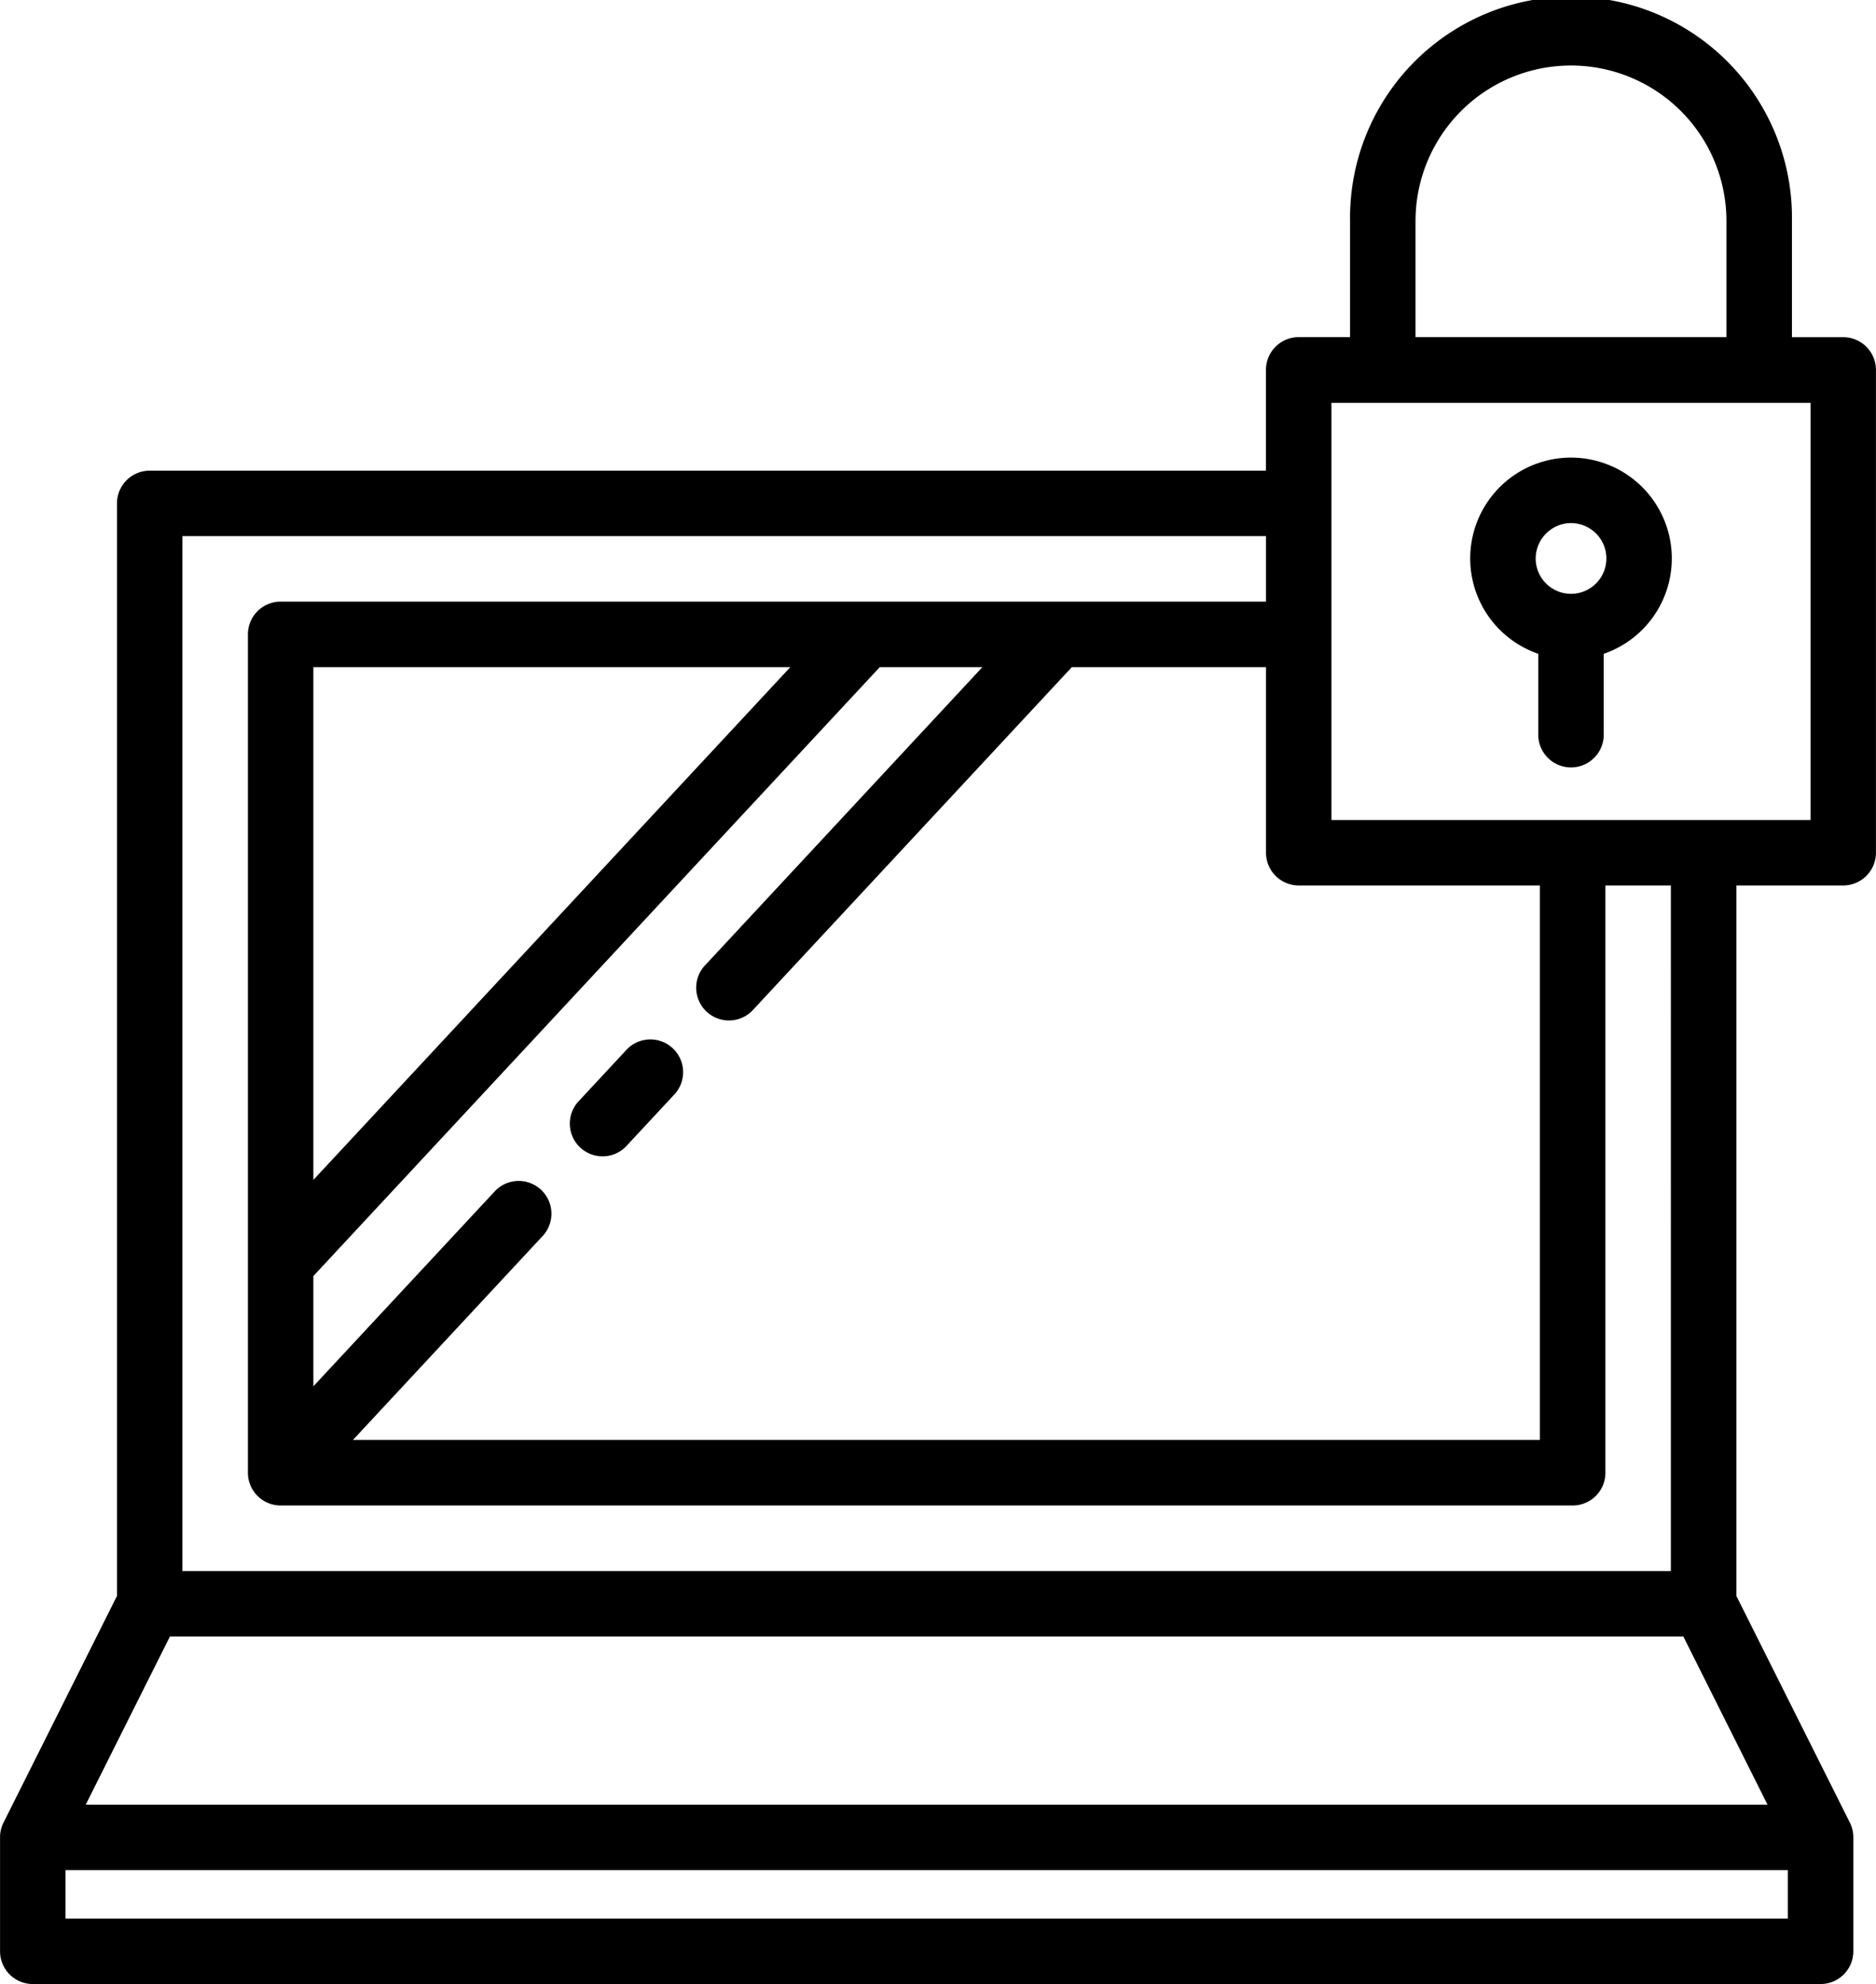 <svg xmlns="http://www.w3.org/2000/svg" width="36.89" height="39" viewBox="0 0 36.89 39"><g transform="translate(-12.29)"><path d="M48.537,6.628h-1.01V4.345a4.345,4.345,0,1,0-8.689,0V6.627H37.828a.644.644,0,0,0-.644.644V9.252H15.234a.644.644,0,0,0-.644.644V31.373L12.358,35.83a.642.642,0,0,0-.067.274s0,.01,0,.015v2.238a.644.644,0,0,0,.644.644H48.09a.644.644,0,0,0,.644-.644V36.118c0-.005,0-.01,0-.015a.641.641,0,0,0-.067-.273l-2.232-4.457V17.406h2.1a.644.644,0,0,0,.644-.644V7.271A.644.644,0,0,0,48.537,6.628ZM40.125,4.345a3.057,3.057,0,1,1,6.114,0V6.627H40.125Zm2.446,13.061v10.9H19.23l3.739-4.018a.644.644,0,0,0-.943-.877l-3.574,3.84V25.084L29.59,13.114h2.018L26.17,18.959a.644.644,0,1,0,.942.877l6.255-6.722h3.818v3.648a.644.644,0,0,0,.644.644h4.743ZM18.452,23.194V13.114h9.379ZM47.446,37.713H13.578v-.951H47.446v.951Zm-33.47-2.238,1.655-3.305H45.392l1.655,3.305Zm31.17-4.593H15.877V10.539H37.185v1.287H17.809a.644.644,0,0,0-.644.644V28.95a.644.644,0,0,0,.644.644H43.215a.644.644,0,0,0,.644-.644V17.406h1.287Zm2.747-14.763H38.472v-8.2h9.421v8.2Z" transform="translate(0)"/><path d="M350.45,108.659v1.564a.644.644,0,1,0,1.287,0v-1.564a1.982,1.982,0,1,0-1.287,0Zm.644-2.569a.695.695,0,1,1-.695.695A.7.7,0,0,1,351.093,106.089Z" transform="translate(-307.911 -95.807)"/><path d="M144.114,238.466l-.906.974a.644.644,0,1,0,.942.877l.906-.974a.644.644,0,1,0-.942-.877Z" transform="translate(-119.523 -217.81)"/></g></svg>